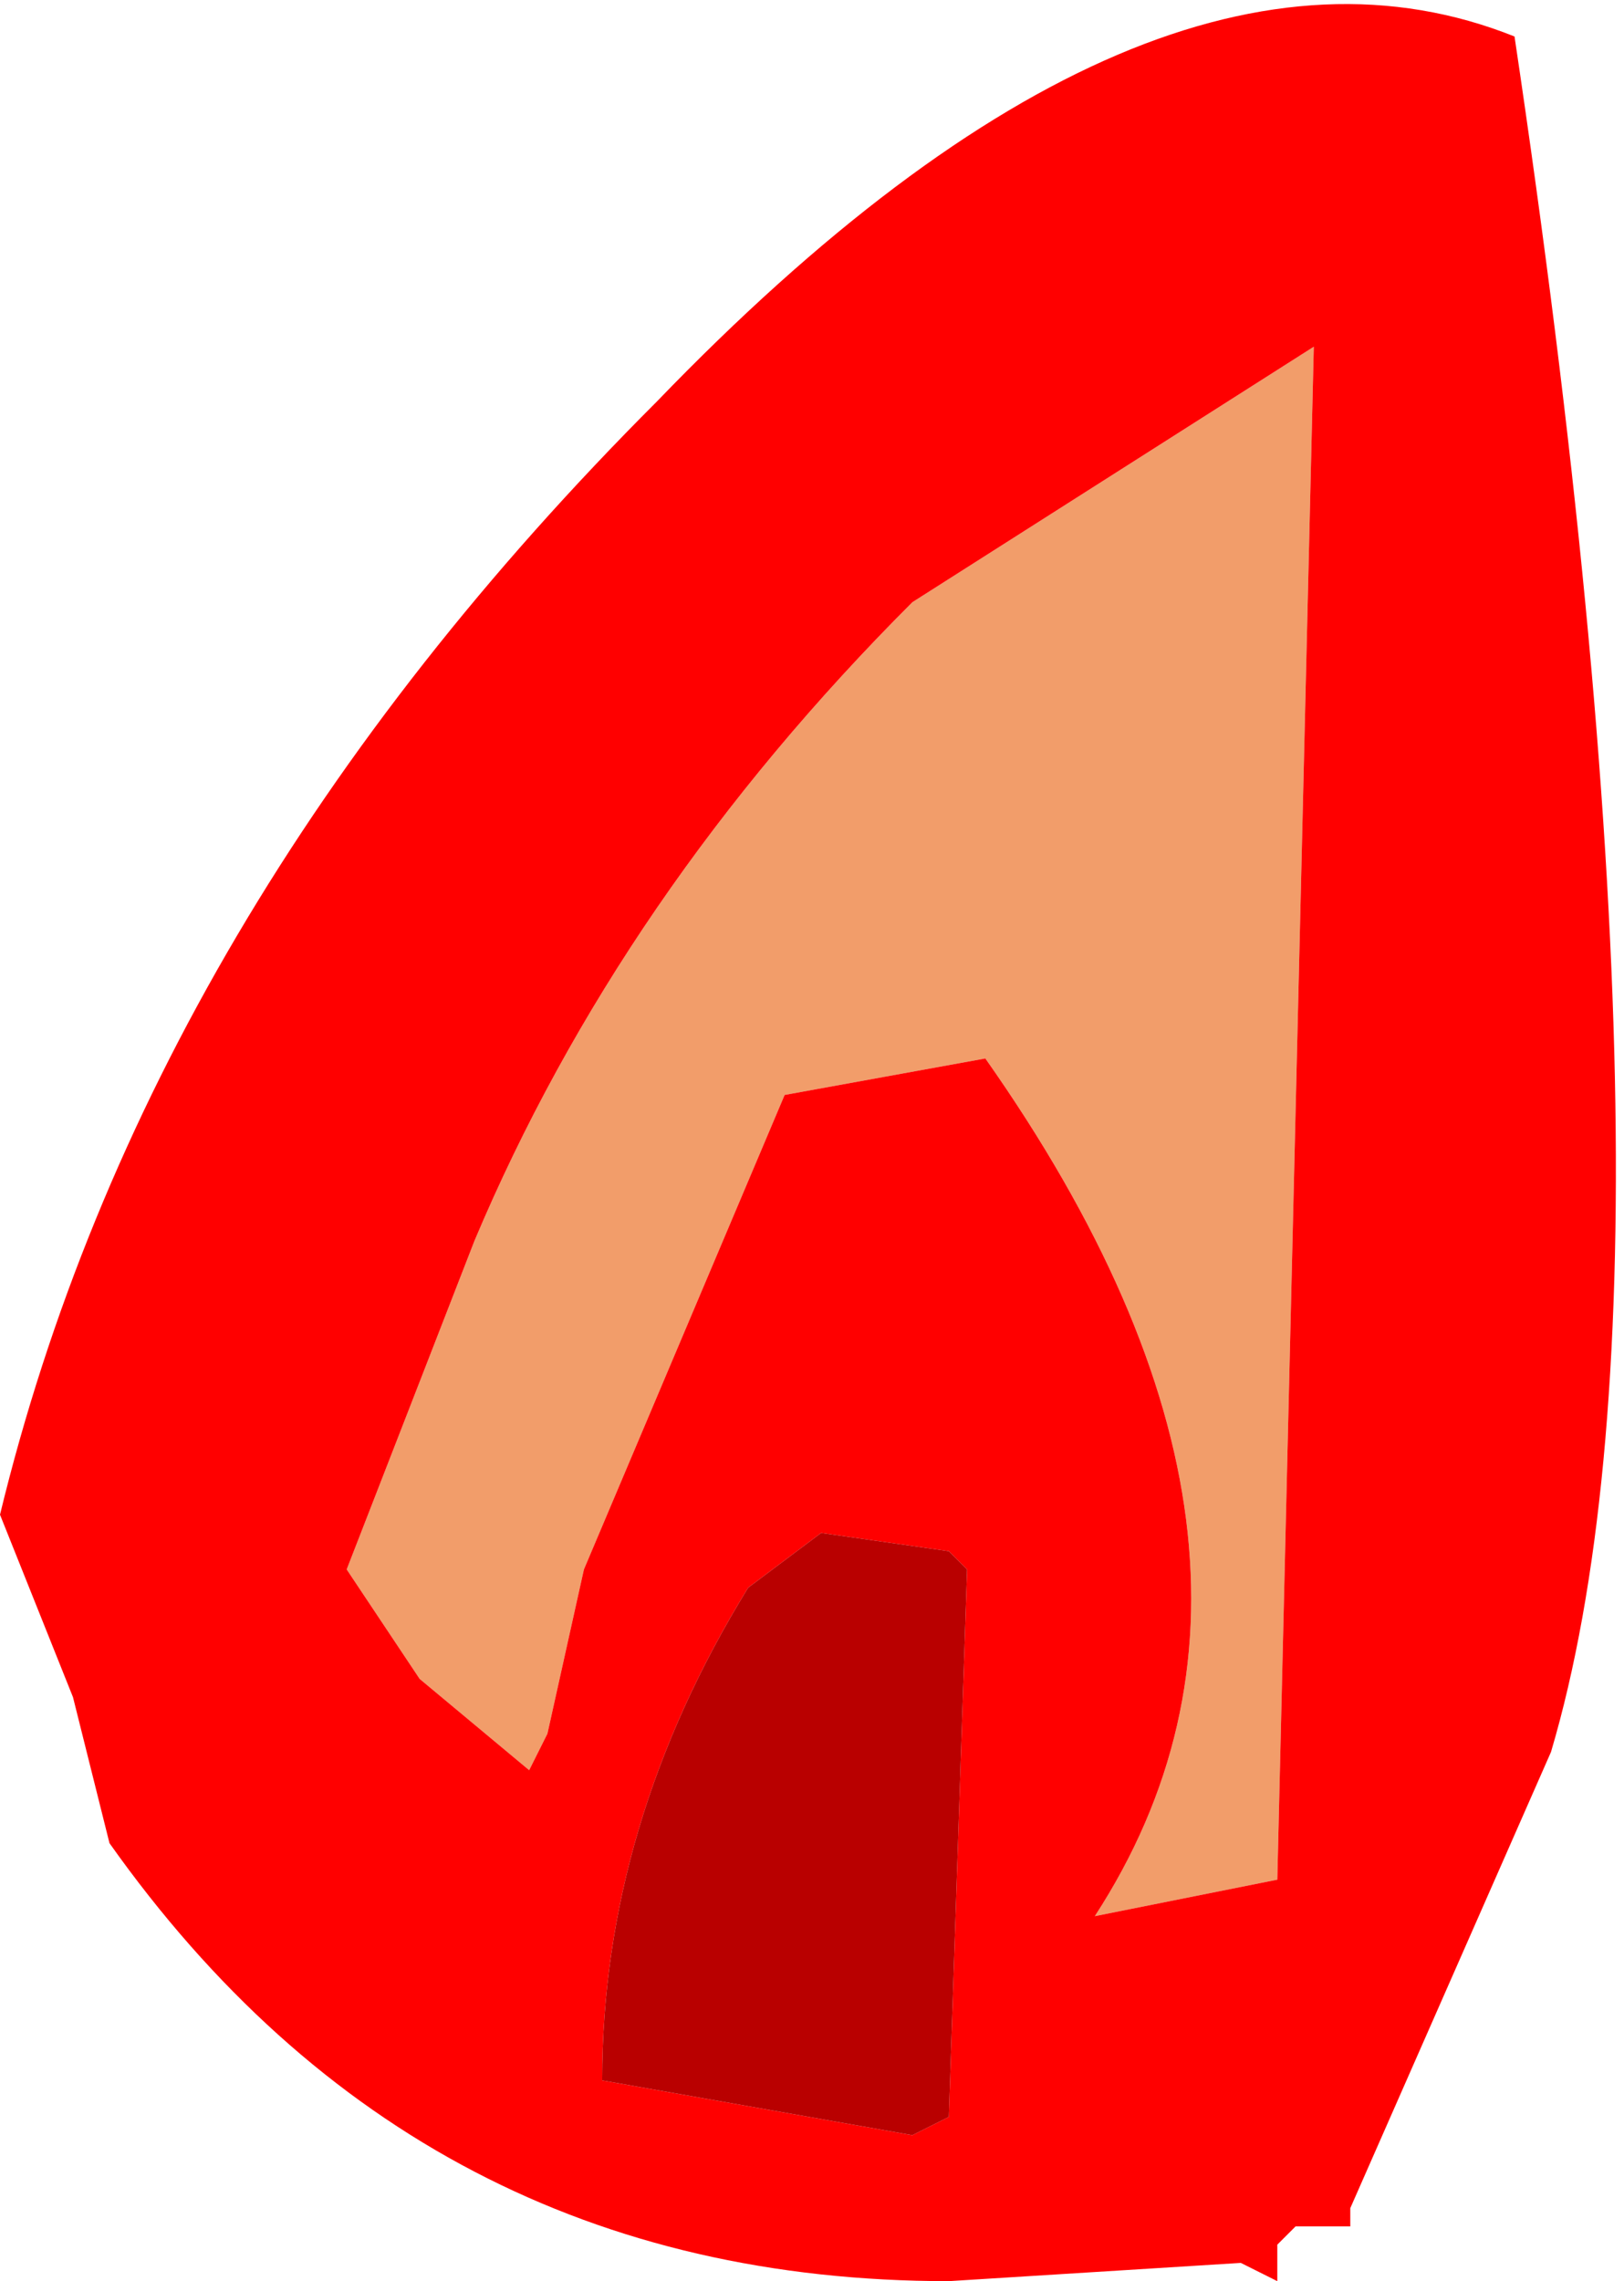 <?xml version="1.0" encoding="UTF-8" standalone="no"?>
<svg xmlns:xlink="http://www.w3.org/1999/xlink" height="6.25px" width="4.45px" xmlns="http://www.w3.org/2000/svg">
  <g transform="matrix(1.0, 0.0, 0.0, 1.0, 2.0, 5.1)">
    <path d="M0.7 -2.2 L0.15 -2.1 -0.4 -0.8 -0.5 -0.35 -0.55 -0.25 -0.85 -0.5 -1.05 -0.8 -0.7 -1.7 Q-0.3 -2.65 0.5 -3.45 L1.6 -4.15 1.5 0.05 1.0 0.15 Q1.65 -0.85 0.7 -2.2" fill="#f29d6a" fill-rule="evenodd" stroke="none"/>
    <path d="M0.25 -0.9 L0.05 -0.75 Q-0.35 -0.1 -0.35 0.6 L0.5 0.75 0.6 0.7 0.65 -0.8 0.6 -0.85 0.25 -0.9 M0.7 -2.2 Q1.65 -0.85 1.0 0.15 L1.5 0.05 1.6 -4.15 0.5 -3.45 Q-0.3 -2.65 -0.7 -1.7 L-1.05 -0.8 -0.85 -0.5 -0.55 -0.25 -0.5 -0.35 -0.4 -0.8 0.15 -2.1 0.7 -2.2 M2.15 -5.0 Q2.65 -1.65 2.25 -0.3 L1.7 0.95 1.7 1.0 1.55 1.0 1.5 1.05 1.5 1.15 1.4 1.1 0.6 1.15 Q-0.85 1.15 -1.7 -0.05 L-1.8 -0.45 -2.0 -0.95 Q-1.6 -2.6 -0.2 -4.0 1.15 -5.4 2.15 -5.0" fill="#ff0000" fill-rule="evenodd" stroke="none"/>
    <path d="M0.25 -0.9 L0.6 -0.85 0.65 -0.8 0.6 0.7 0.5 0.75 -0.35 0.6 Q-0.35 -0.1 0.05 -0.75 L0.25 -0.9" fill="#b90000" fill-rule="evenodd" stroke="none"/>
  </g>
</svg>
